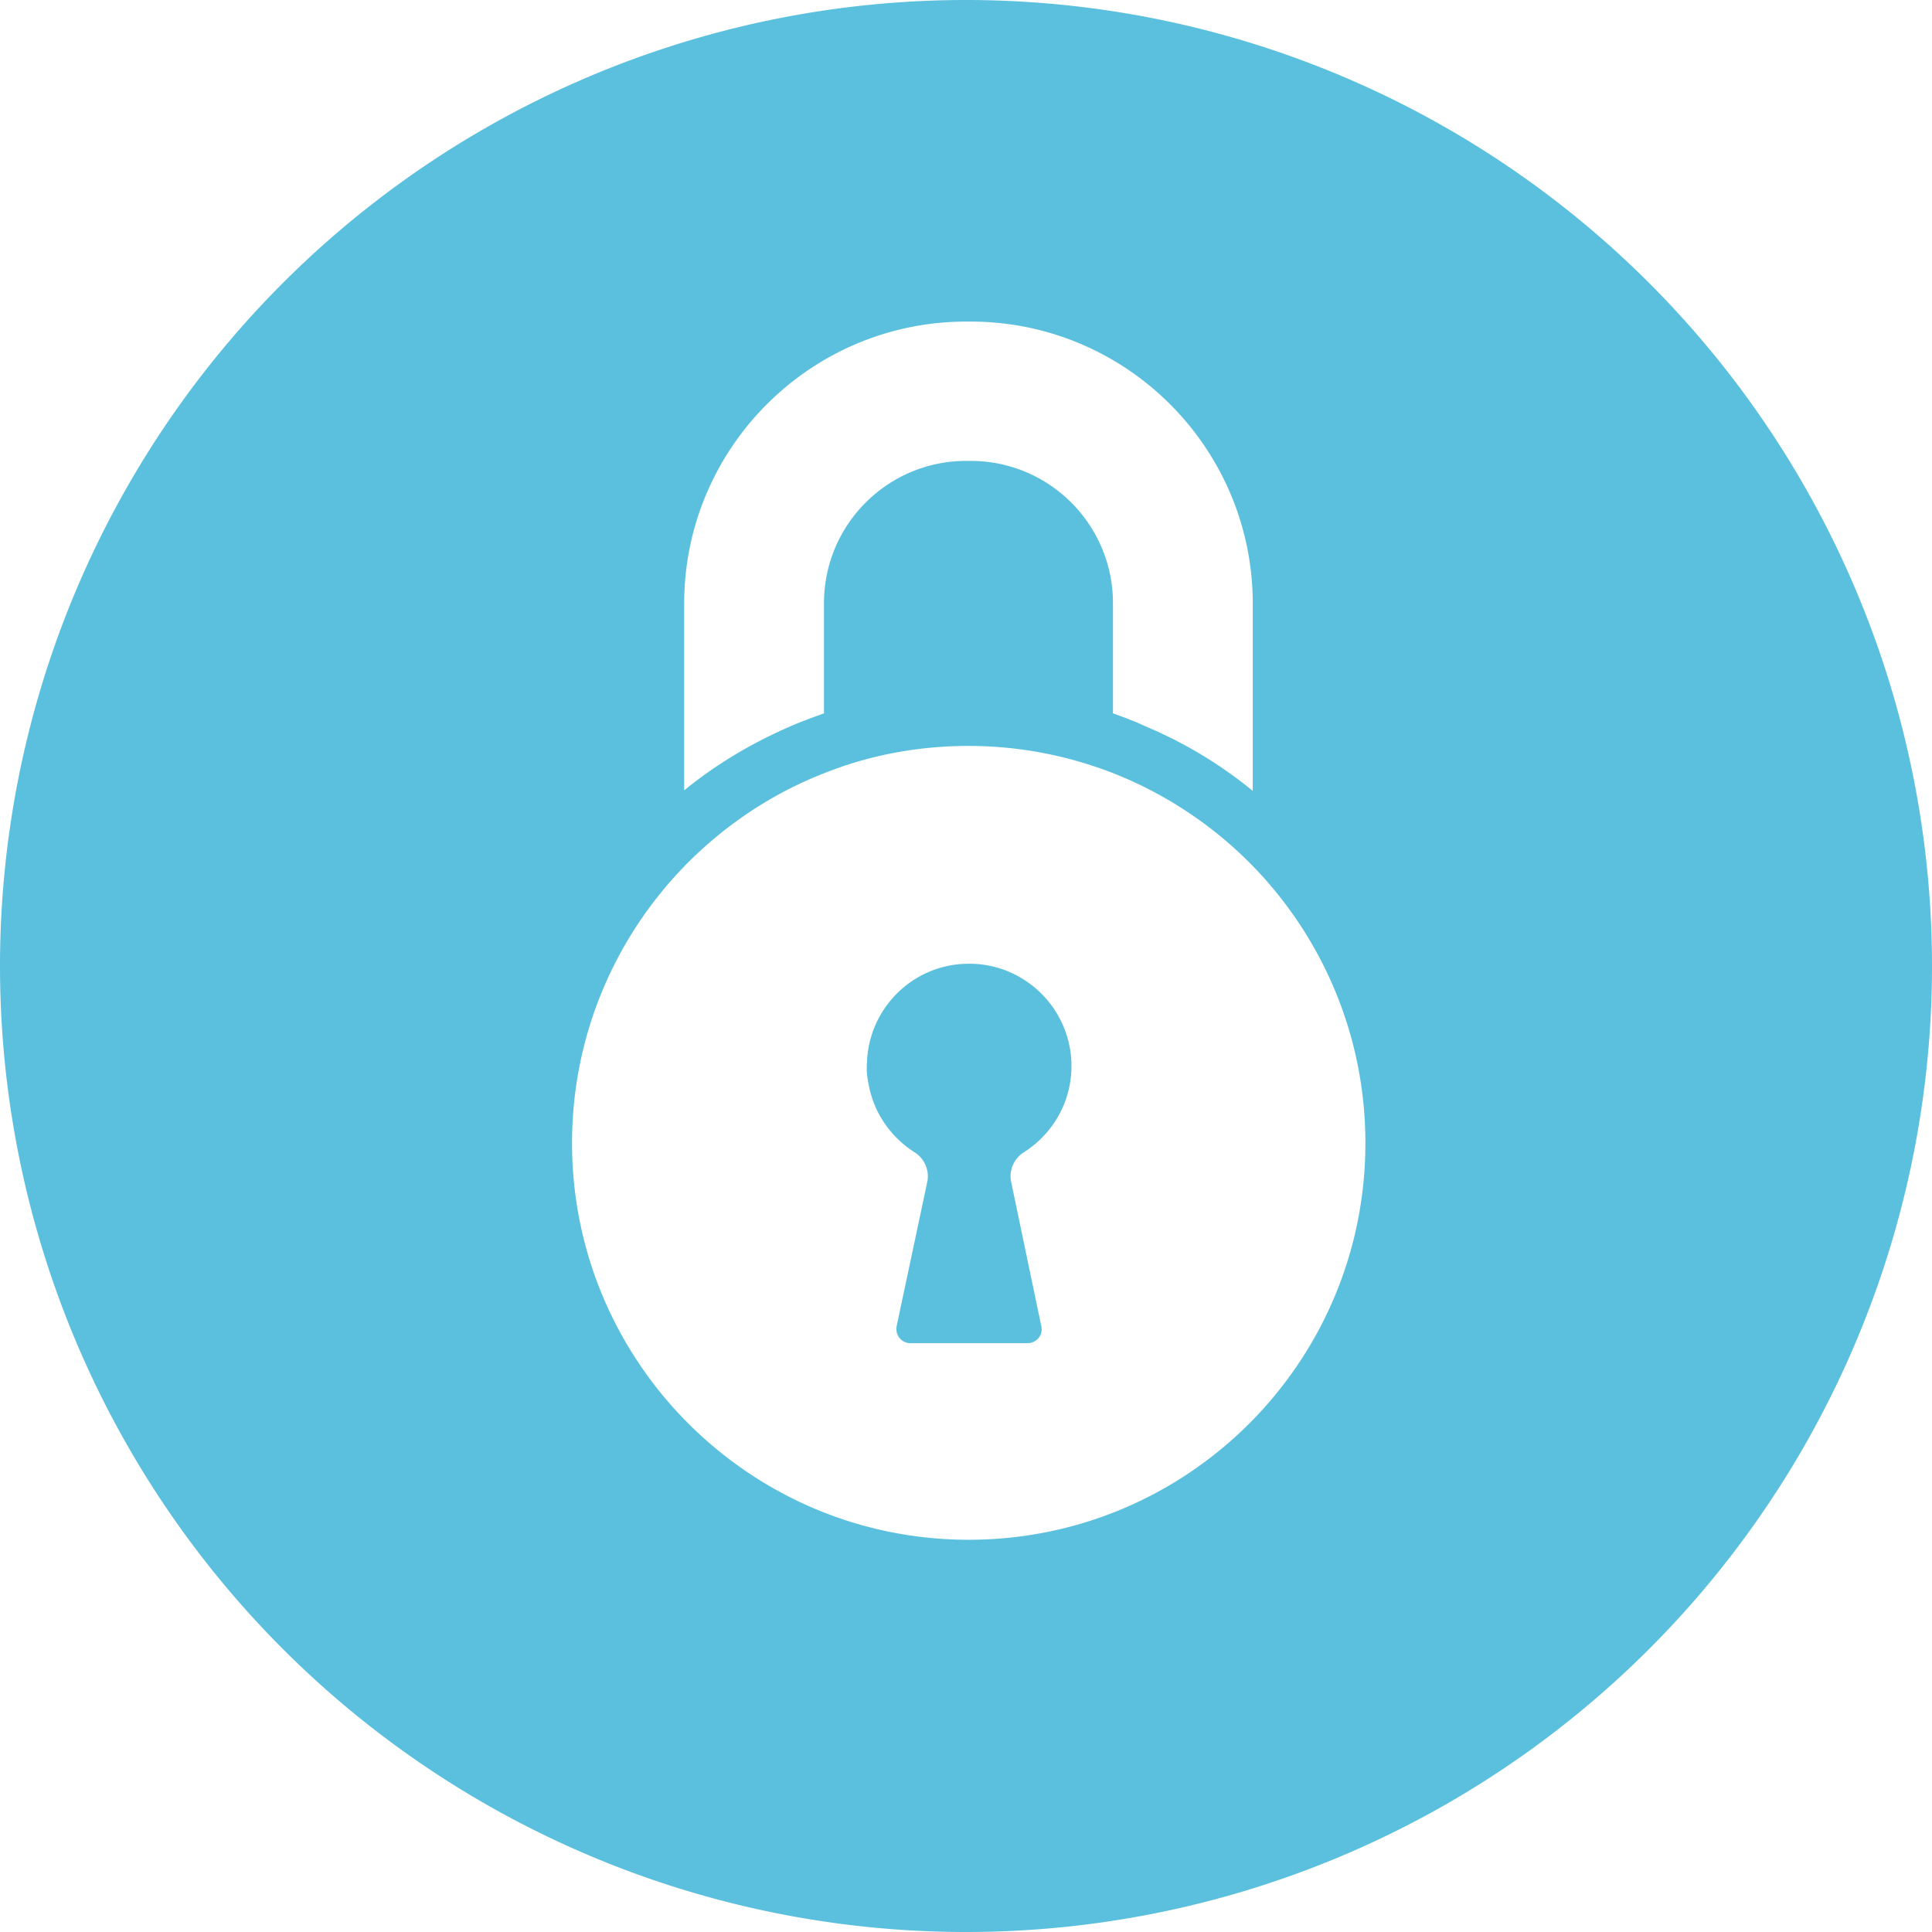 <?xml version="1.0" encoding="UTF-8" standalone="no"?>
<!-- Generator: Adobe Illustrator 20.0.0, SVG Export Plug-In . SVG Version: 6.00 Build 0)  -->

<svg
   xmlns:dc="http://purl.org/dc/elements/1.1/"
   xmlns:cc="http://creativecommons.org/ns#"
   xmlns:rdf="http://www.w3.org/1999/02/22-rdf-syntax-ns#"
   xmlns:svg="http://www.w3.org/2000/svg"
   xmlns="http://www.w3.org/2000/svg"
   xmlns:xlink="http://www.w3.org/1999/xlink"
   xmlns:sodipodi="http://sodipodi.sourceforge.net/DTD/sodipodi-0.dtd"
   xmlns:inkscape="http://www.inkscape.org/namespaces/inkscape"
   version="1.1"
   id="Layer_1"
   x="0px"
   y="0px"
   viewBox="0 0 391.1 391.1"
   style="enable-background:new 0 0 391.1 391.1;"
   xml:space="preserve"
   inkscape:version="0.91 r13725"
   sodipodi:docname="lockHollow.svg"><defs
     id="defs3455" /><sodipodi:namedview
     pagecolor="#ffffff"
     bordercolor="#666666"
     borderopacity="1"
     objecttolerance="10"
     gridtolerance="10"
     guidetolerance="10"
     inkscape:pageopacity="0"
     inkscape:pageshadow="2"
     inkscape:window-width="1628"
     inkscape:window-height="1006"
     id="namedview3453"
     showgrid="false"
     inkscape:zoom="2.0582971"
     inkscape:cx="125.10342"
     inkscape:cy="195.55"
     inkscape:window-x="0"
     inkscape:window-y="0"
     inkscape:window-maximized="1"
     inkscape:current-layer="g3439" /><style
     type="text/css"
     id="style3437">
	.st0{clip-path:url(#SVGID_2_);fill:#0394A6;}
	.st1{clip-path:url(#SVGID_2_);fill:#FFFFFF;}
</style><g
     id="g3439"><defs
       id="defs3441"><rect
         id="SVGID_1_"
         width="391.1"
         height="391.1" /></defs><clipPath
       id="SVGID_2_"><use
         xlink:href="#SVGID_1_"
         style="overflow:visible;"
         id="use3445" /></clipPath><path
       style="fill:#5bc0de;fill-opacity:1"
       d="M 195.551 0 A 195.55 195.55 0 0 0 0 195.551 A 195.55 195.55 0 0 0 195.551 391.1 A 195.55 195.55 0 0 0 391.1 195.551 A 195.55 195.55 0 0 0 195.551 0 z M 195.6 65.1 L 196.5 65.1 C 228 65.1 253.6 90.699 253.6 122.199 L 253.6 160.1 C 247 154.7 239.701 150.3 231.801 147 C 229.701 146 227.501 145.2 225.301 144.4 L 225.301 122.1 C 225.301 106.2 212.4 93.301 196.5 93.301 L 195.6 93.301 C 179.7 93.301 166.801 106.2 166.801 122.1 L 166.801 144.4 C 164.601 145.2 162.401 146 160.301 146.9 C 152.401 150.3 145.1 154.6 138.5 160 L 138.5 122.199 C 138.5 90.699 164.1 65.1 195.6 65.1 z M 196.1 151 C 206.4 151 216.301 153 225.301 156.5 C 236.001 160.7 245.7 167.201 253.6 175.301 C 267.7 189.801 276.4 209.6 276.4 231.4 C 276.4 275.8 240.4 311.699 196.1 311.699 C 151.8 311.699 115.801 275.7 115.801 231.4 C 115.801 209.6 124.5 189.801 138.6 175.301 C 146.5 167.201 156.1 160.7 166.9 156.5 C 175.9 152.9 185.8 151 196.1 151 z M 195.699 195.1 C 184.699 195.3 175.8 204.199 175.5 215.199 C 175.4 216.599 175.501 217.901 175.801 219.301 C 176.801 225.201 180.299 230.201 185.199 233.301 C 187.199 234.601 188.199 237.001 187.699 239.301 L 181.5 268.5 C 181.2 270.3 182.501 271.9 184.301 271.9 L 208 271.9 C 209.8 271.9 211.201 270.3 210.801 268.5 L 204.699 239.301 C 204.199 237.001 205.199 234.601 207.199 233.301 C 212.099 230.201 215.6 225.201 216.6 219.301 C 216.8 218.201 216.9 217.001 216.9 215.801 C 216.9 204.201 207.299 194.8 195.699 195.1 z "
       id="path4882" /></g></svg>
